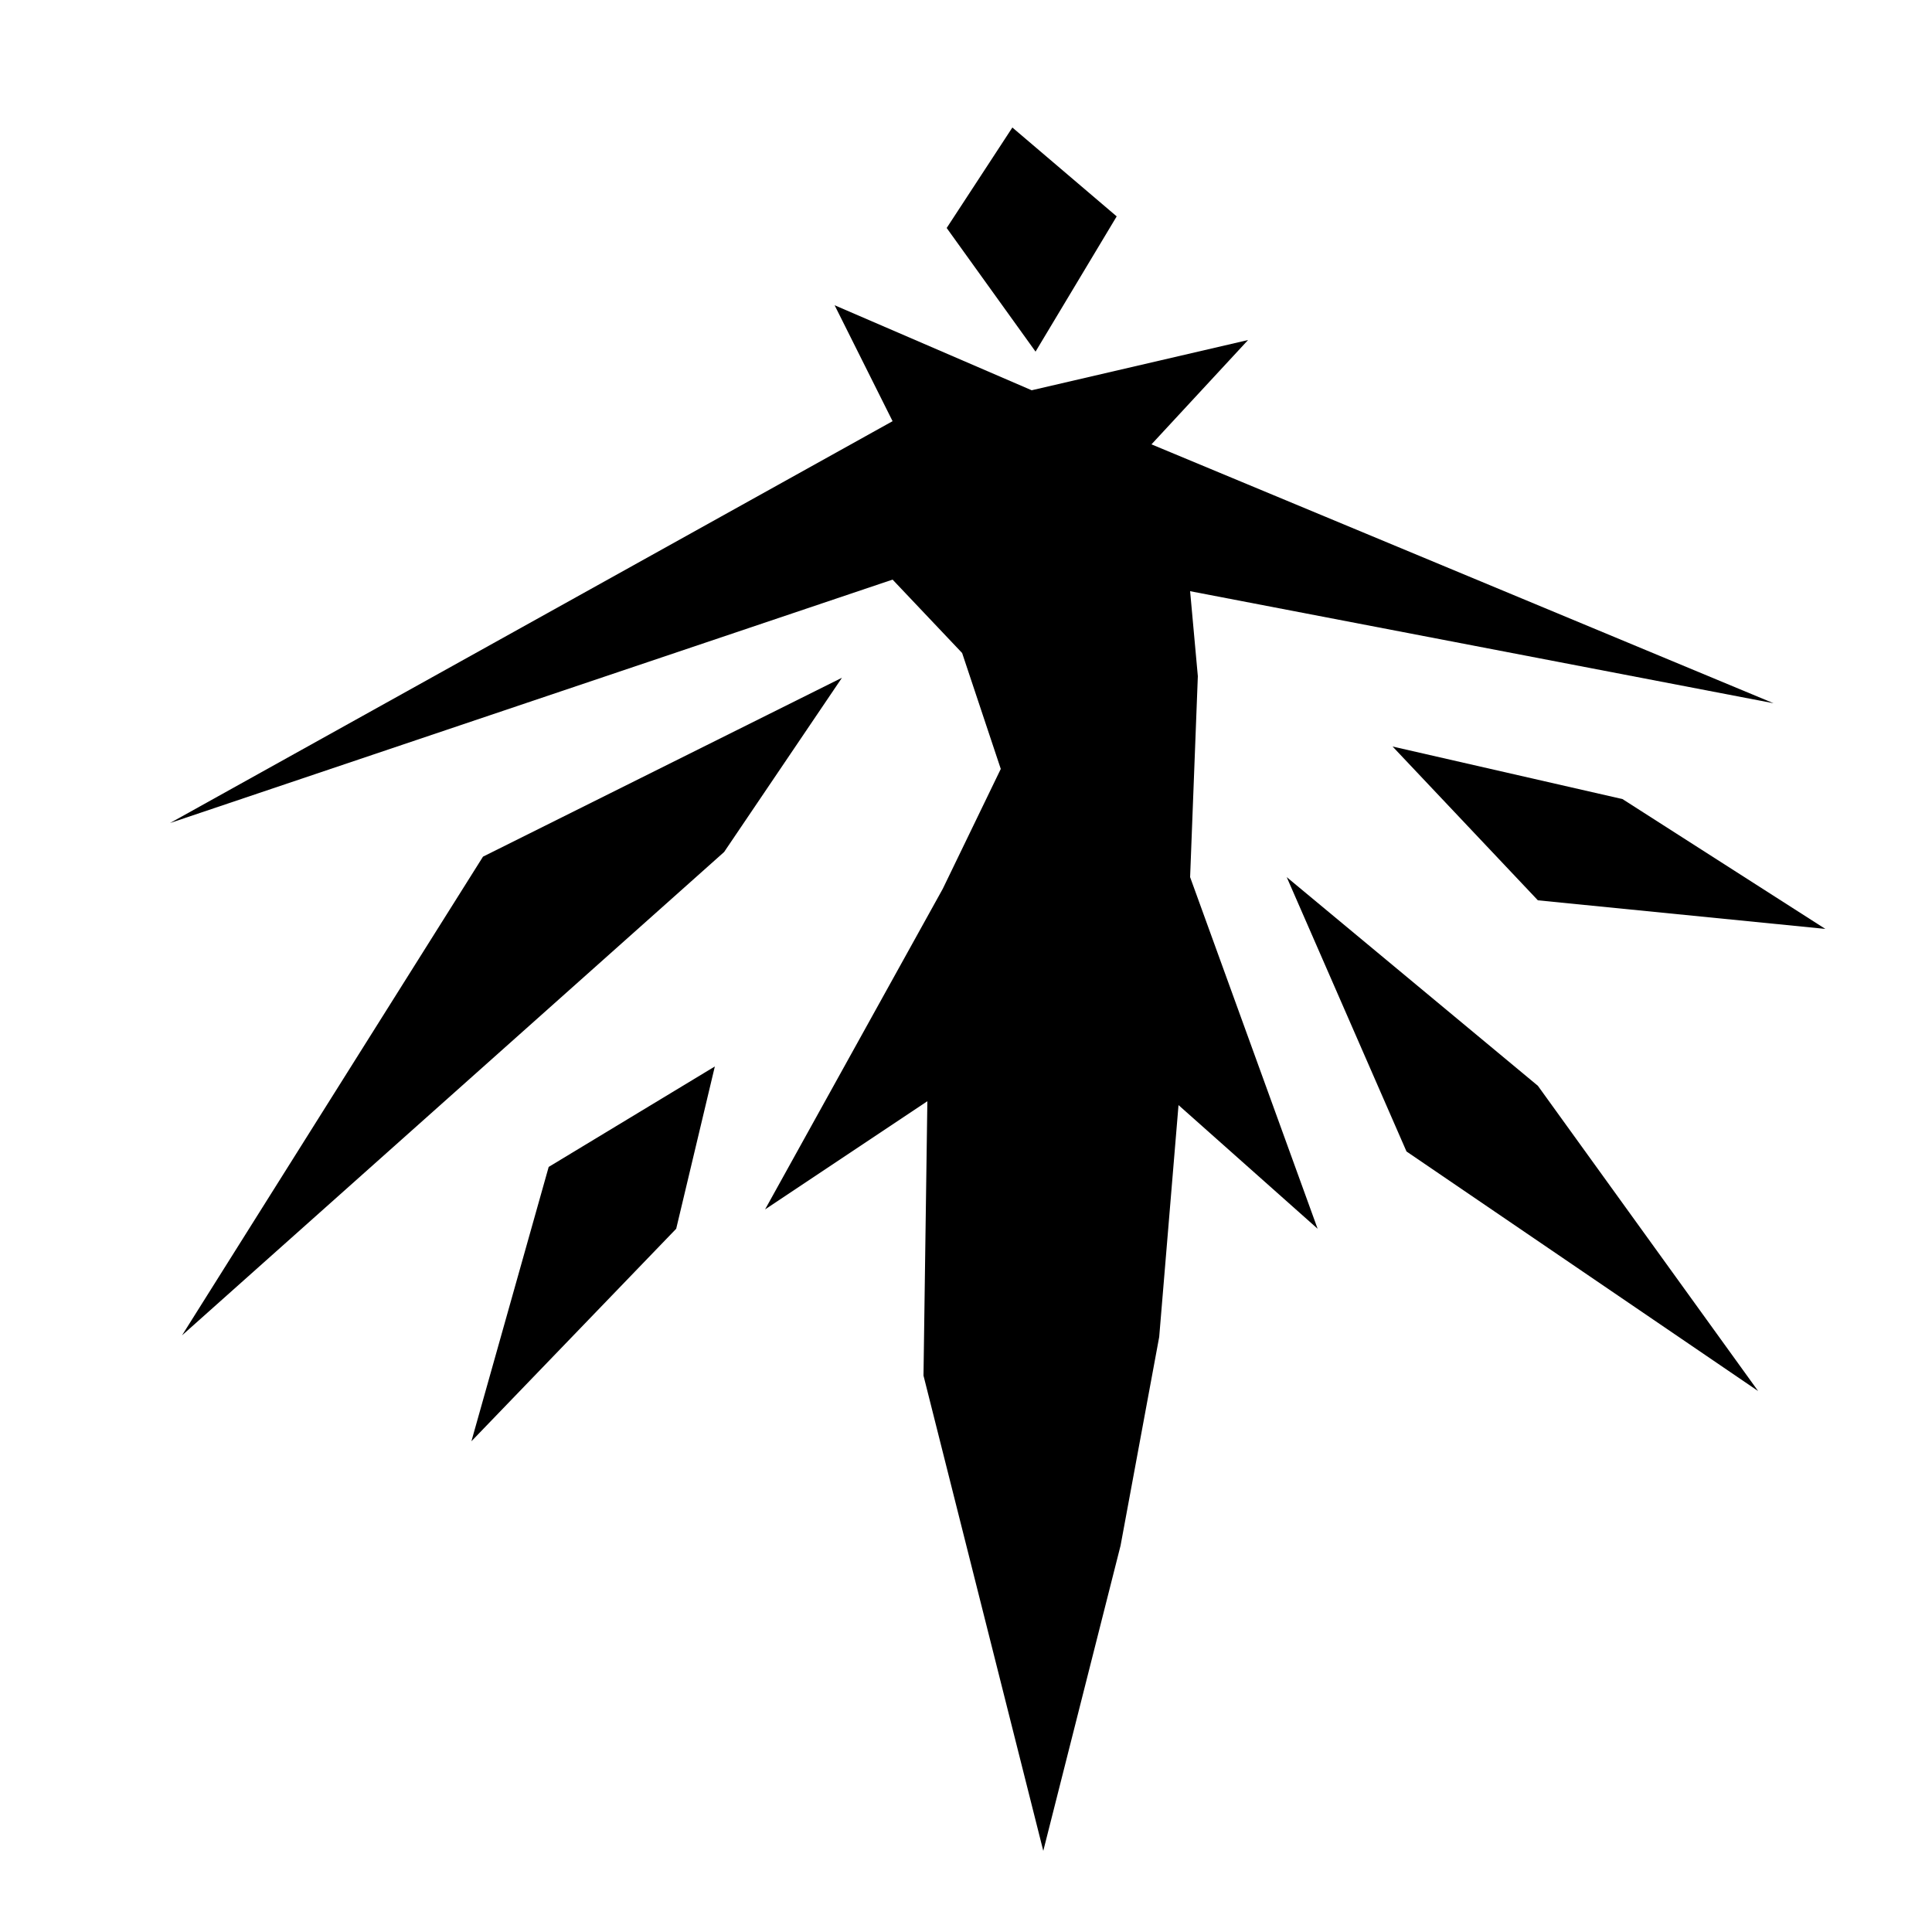 <?xml version="1.0" encoding="utf-8"?>
<!-- Generator: Adobe Illustrator 21.1.0, SVG Export Plug-In . SVG Version: 6.00 Build 0)  -->
<svg version="1.1" id="Layer_1" xmlns="http://www.w3.org/2000/svg" xmlns:xlink="http://www.w3.org/1999/xlink" x="0px" y="0px"
	 viewBox="0 0 500 500" style="enable-background:new 0 0 500 500;" xml:space="preserve">
<polygon points="187.4,220.5 47.1,345.6 125,221.7 217.9,175.4 "/>
<polygon points="333,227 364,298 455,360 398,281 "/>
<polygon points="360.4,193.2 398,233 472.4,240.4 419.9,206.8 "/>
<polygon points="185,276 142,302 122,373 175,318 "/>
<polygon points="244,230 198,313 240,285 239,356 270,479 290,400 300,346 305,286 341,318 308,227 310,175 308,153 459,182 
	298,115 323,88 267,101 216,79 231,109 44,213 231,150 249,169 259,199 "/>
<polygon points="262,33 245,59 268,91 289,56 "/>
</svg>
